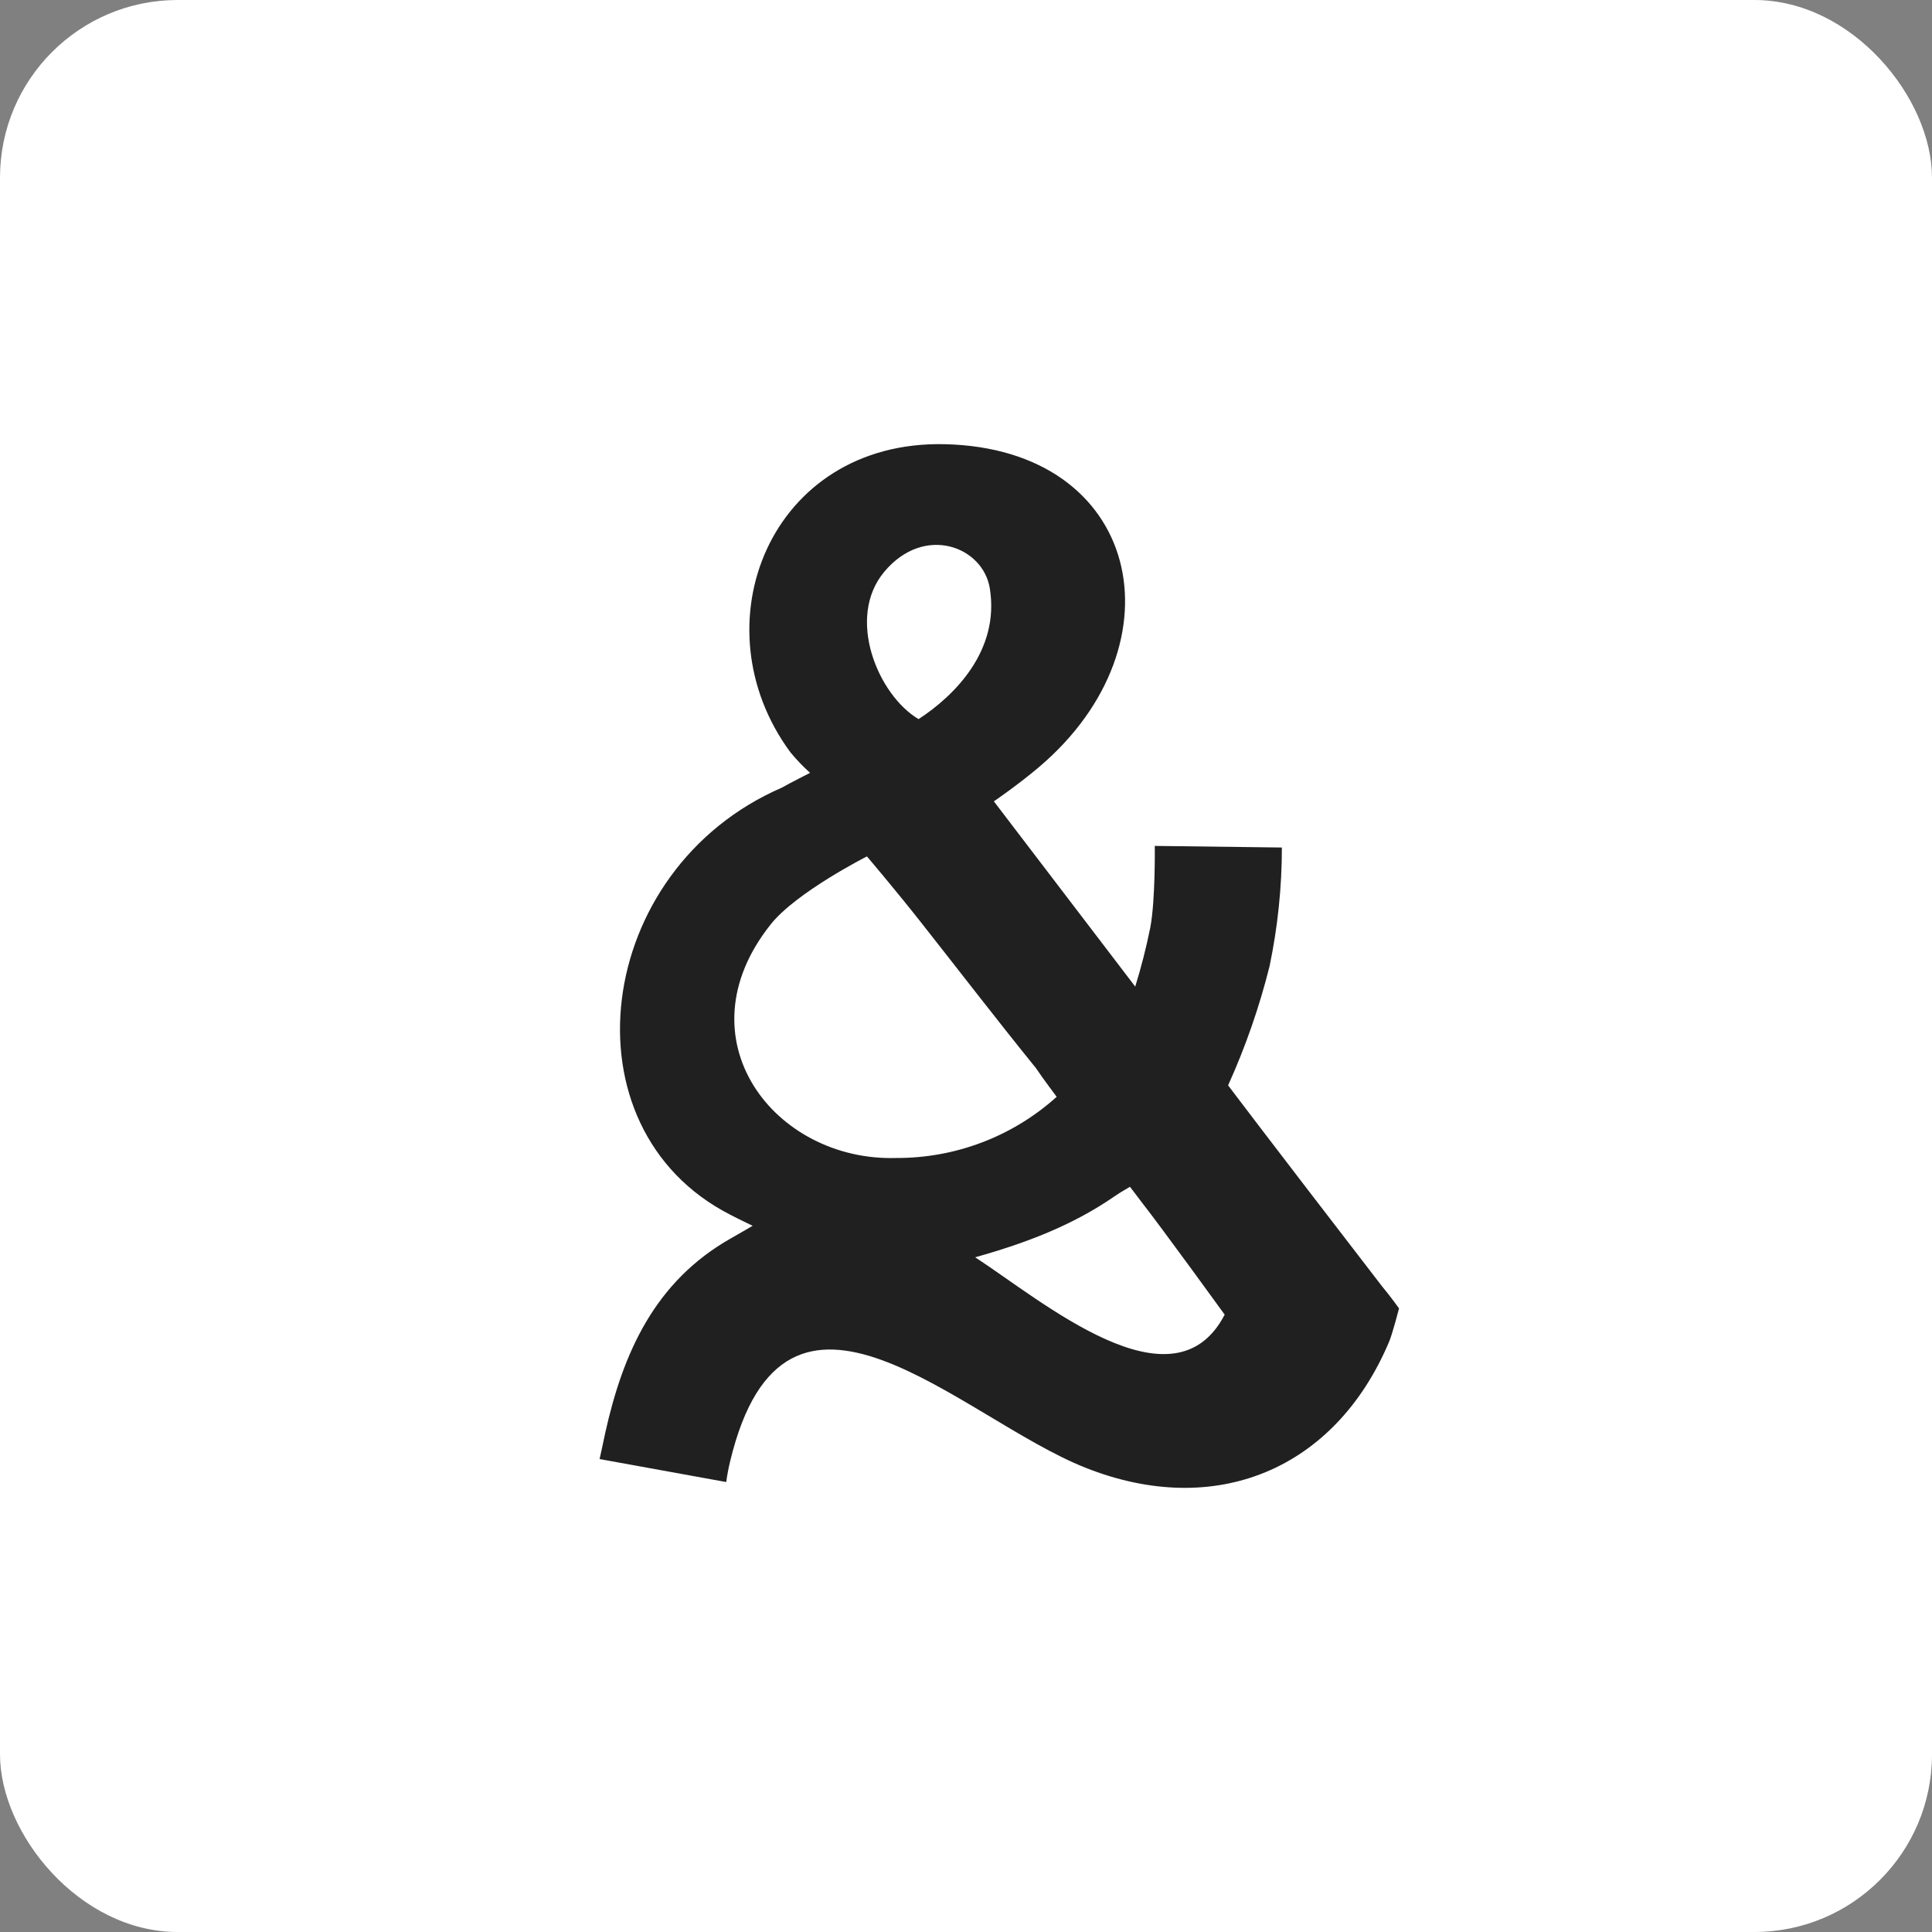 <svg viewBox="0 0 174 174" fill="none" xmlns="http://www.w3.org/2000/svg">
<rect x="0" y="0" width="174" height="174" fill="#808080" stroke="none"/>
<rect width="174" height="174" rx="16" fill="white"/>
<path d="M124.467 115.844C113.951 102.197 110.606 97.748 110.606 97.748C112.172 94.286 113.422 90.693 114.341 87.011C115.075 83.497 115.447 79.918 115.449 76.329L104.002 76.184C104.002 76.184 104.068 81.054 103.597 83.539C103.236 85.332 102.784 87.106 102.241 88.855L89.509 72.171C89.509 72.171 91.685 70.693 93.628 69.039C106.644 57.947 102.737 40.396 85.066 40.005C69.379 39.66 62.729 56.273 71.18 67.747C71.725 68.409 72.319 69.03 72.956 69.605C72.956 69.605 71.241 70.467 70.426 70.933C53.438 78.278 50.513 101.595 65.76 109.396C66.413 109.742 67.785 110.398 67.785 110.398C67.785 110.398 66.631 111.075 65.831 111.526C58.969 115.403 56.105 121.851 54.506 129.061C54.41 129.562 54 131.406 54 131.406L65.406 133.475C65.491 132.845 65.61 132.219 65.76 131.601C70.72 110.984 86.508 127.718 97.737 132.177C109.462 136.847 120.241 132.358 125.104 120.844C125.413 120.113 126 117.838 126 117.838C126 117.838 125.312 116.861 124.467 115.844ZM79.646 51.489C83.249 47.19 88.537 49.219 89.145 52.992C90.051 58.603 85.962 62.656 82.728 64.766C79.09 62.616 76.155 55.647 79.646 51.489ZM80.699 104.291C69.763 104.611 61.176 93.579 69.414 83.248C71.727 80.342 78.078 77.131 78.078 77.131C78.078 77.131 80.578 80.067 82.91 83.023C86.377 87.422 89.782 91.856 93.305 96.204C93.856 97.041 95.167 98.78 95.167 98.78C91.213 102.349 86.049 104.316 80.699 104.291V104.291ZM87.824 113.234C92.429 111.946 96.639 110.338 100.404 107.723C100.865 107.402 101.766 106.886 101.766 106.886C101.766 106.886 102.459 107.783 102.778 108.214C104.858 110.884 110.297 118.399 110.297 118.399C105.682 127.298 93.856 117.152 87.824 113.234V113.234Z" fill="#202020"/>
</svg>
